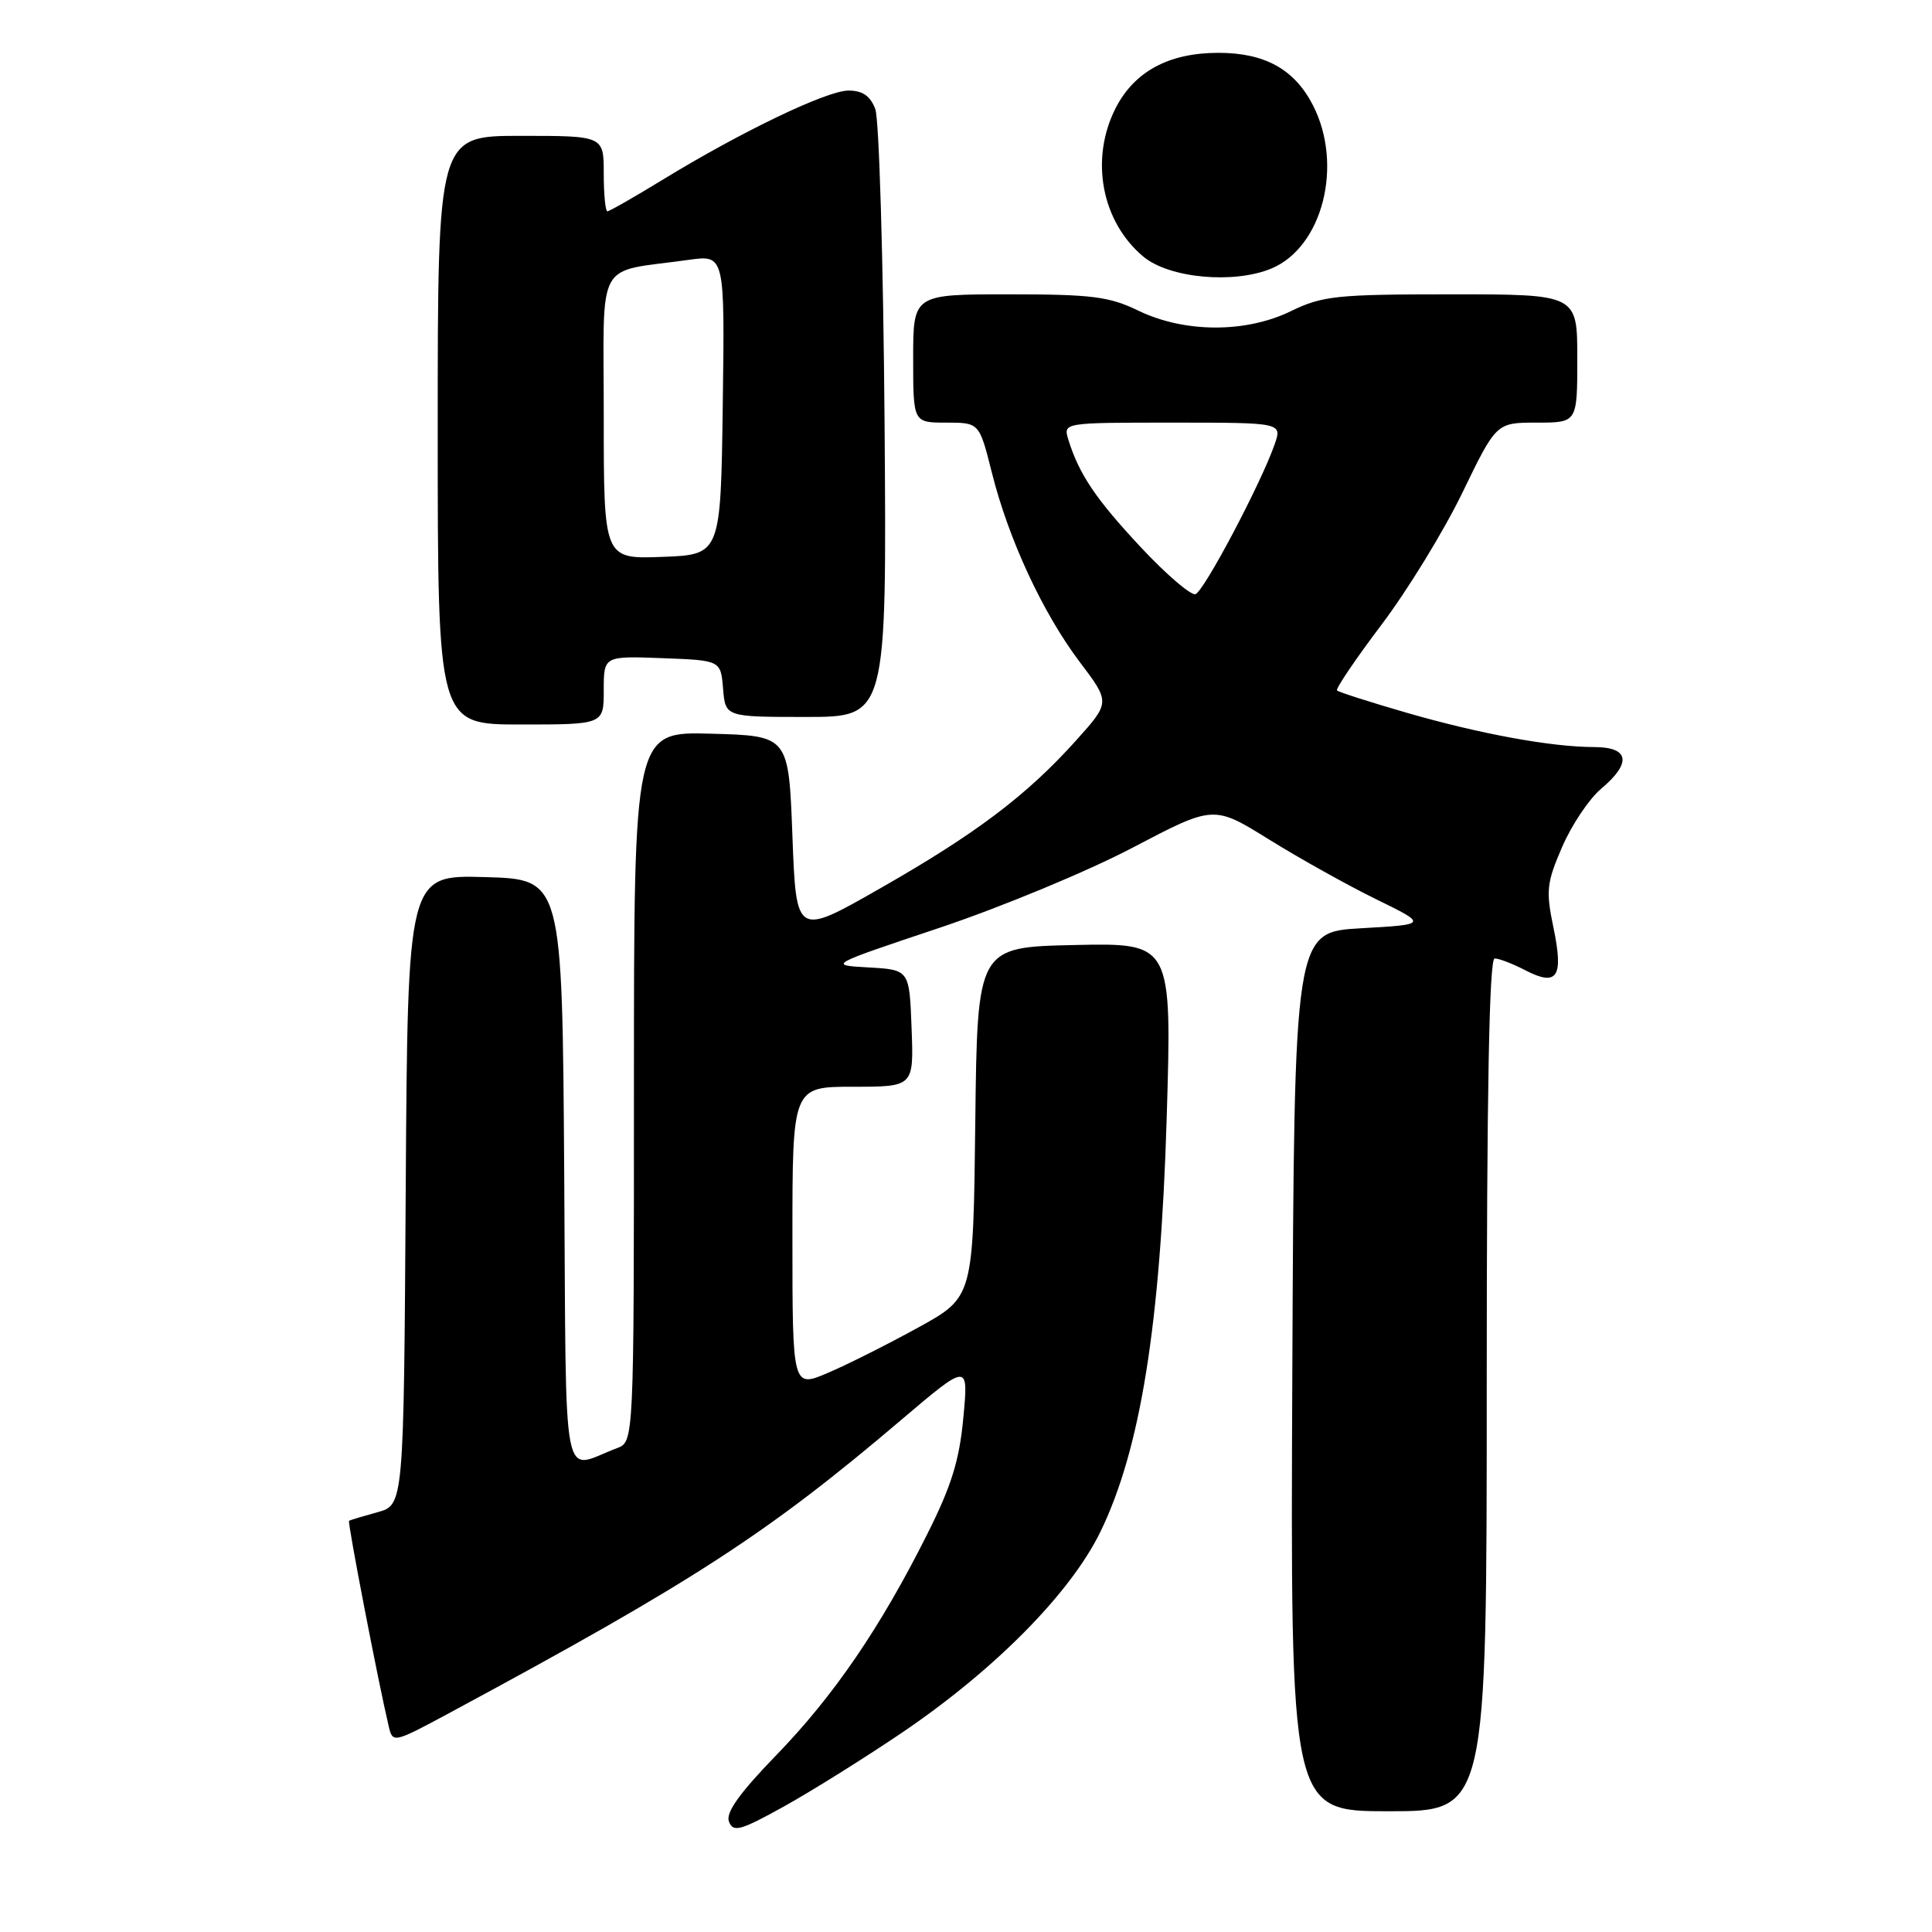 <?xml version="1.0" encoding="UTF-8" standalone="no"?>
<!DOCTYPE svg PUBLIC "-//W3C//DTD SVG 1.1//EN" "http://www.w3.org/Graphics/SVG/1.1/DTD/svg11.dtd" >
<svg xmlns="http://www.w3.org/2000/svg" xmlns:xlink="http://www.w3.org/1999/xlink" version="1.1" viewBox="0 0 256 256">
 <g >
 <path fill="currentColor"
d=" M 119.50 229.60 C 131.80 221.27 141.85 211.10 145.81 202.97 C 151.12 192.05 153.76 175.55 154.59 148.22 C 155.29 124.94 155.29 124.94 142.39 125.22 C 129.50 125.50 129.50 125.50 129.23 148.69 C 128.96 171.88 128.96 171.88 121.73 175.87 C 117.75 178.06 112.36 180.78 109.75 181.89 C 105.00 183.93 105.00 183.93 105.00 163.96 C 105.00 144.00 105.00 144.00 113.04 144.00 C 121.08 144.00 121.08 144.00 120.79 136.25 C 120.50 128.50 120.50 128.50 115.10 128.19 C 109.70 127.89 109.70 127.89 124.52 122.93 C 132.67 120.20 144.17 115.43 150.08 112.32 C 160.82 106.68 160.82 106.68 168.16 111.24 C 172.20 113.75 178.58 117.31 182.34 119.15 C 189.18 122.50 189.18 122.50 180.34 123.00 C 171.50 123.50 171.50 123.50 171.24 181.75 C 170.98 240.00 170.98 240.00 183.99 240.00 C 197.00 240.00 197.00 240.00 197.00 183.50 C 197.00 144.72 197.33 127.00 198.05 127.00 C 198.63 127.00 200.48 127.71 202.16 128.59 C 206.36 130.75 207.20 129.47 205.85 122.96 C 204.82 118.03 204.93 116.99 206.99 112.23 C 208.24 109.33 210.56 105.87 212.13 104.54 C 216.24 101.09 215.91 99.00 211.25 98.99 C 205.52 98.98 196.10 97.25 186.35 94.43 C 181.51 93.03 177.37 91.70 177.16 91.49 C 176.95 91.28 179.59 87.37 183.04 82.80 C 186.49 78.24 191.33 70.34 193.79 65.25 C 198.27 56.00 198.27 56.00 203.64 56.00 C 209.00 56.00 209.00 56.00 209.00 47.50 C 209.00 39.00 209.00 39.00 192.32 39.00 C 177.10 39.00 175.23 39.20 171.07 41.22 C 165.07 44.15 156.95 44.12 150.83 41.16 C 146.98 39.29 144.64 39.00 133.68 39.00 C 121.00 39.00 121.00 39.00 121.00 47.50 C 121.00 56.00 121.00 56.00 125.38 56.00 C 129.76 56.00 129.76 56.00 131.42 62.60 C 133.64 71.47 138.17 81.22 143.08 87.73 C 147.12 93.07 147.12 93.07 142.57 98.13 C 136.05 105.39 129.31 110.48 116.63 117.71 C 105.50 124.07 105.50 124.07 105.00 110.78 C 104.50 97.50 104.50 97.50 94.25 97.22 C 84.00 96.93 84.00 96.93 84.00 143.99 C 84.00 191.05 84.00 191.05 81.75 191.89 C 74.29 194.68 75.05 198.66 74.76 155.31 C 74.50 116.50 74.50 116.50 64.26 116.22 C 54.02 115.93 54.02 115.93 53.76 157.68 C 53.50 199.43 53.50 199.43 50.00 200.38 C 48.08 200.91 46.39 201.42 46.25 201.51 C 46.02 201.66 50.10 222.79 51.51 228.76 C 52.04 231.00 52.12 230.98 59.77 226.86 C 92.01 209.49 101.70 203.20 119.41 188.15 C 128.33 180.58 128.33 180.58 127.65 187.83 C 127.13 193.48 126.07 196.91 122.86 203.29 C 116.66 215.67 110.47 224.73 102.83 232.60 C 97.95 237.64 96.14 240.19 96.59 241.37 C 97.15 242.83 98.08 242.58 103.87 239.37 C 107.51 237.35 114.55 232.95 119.50 229.60 Z  M 80.00 91.46 C 80.00 86.92 80.00 86.92 87.75 87.21 C 95.50 87.50 95.50 87.50 95.81 91.25 C 96.12 95.00 96.12 95.00 106.81 95.00 C 117.50 95.00 117.50 95.00 117.21 55.95 C 117.04 34.47 116.49 15.80 115.98 14.45 C 115.32 12.71 114.29 12.00 112.43 12.00 C 109.55 12.00 98.19 17.46 87.70 23.88 C 84.00 26.14 80.75 28.00 80.48 28.00 C 80.22 28.00 80.00 25.75 80.00 23.00 C 80.00 18.00 80.00 18.00 69.00 18.00 C 58.00 18.00 58.00 18.00 58.00 57.00 C 58.00 96.00 58.00 96.00 69.00 96.00 C 80.00 96.00 80.00 96.00 80.00 91.46 Z  M 168.47 35.58 C 175.25 32.74 178.02 21.89 173.99 13.98 C 171.54 9.19 167.62 7.00 161.45 7.00 C 154.89 7.00 150.32 9.46 147.83 14.32 C 144.39 21.07 145.95 29.39 151.52 34.02 C 154.95 36.87 163.50 37.65 168.47 35.58 Z  M 151.16 72.51 C 145.19 66.12 142.98 62.84 141.56 58.25 C 140.87 56.00 140.87 56.00 155.38 56.00 C 169.90 56.00 169.90 56.00 168.89 58.90 C 167.06 64.12 159.53 78.37 158.40 78.73 C 157.79 78.91 154.53 76.12 151.16 72.51 Z  M 80.00 55.15 C 80.00 33.84 78.72 36.19 91.27 34.43 C 96.04 33.77 96.04 33.77 95.77 53.63 C 95.50 73.50 95.50 73.50 87.75 73.79 C 80.00 74.08 80.00 74.08 80.00 55.15 Z "/>
</g>
</svg>